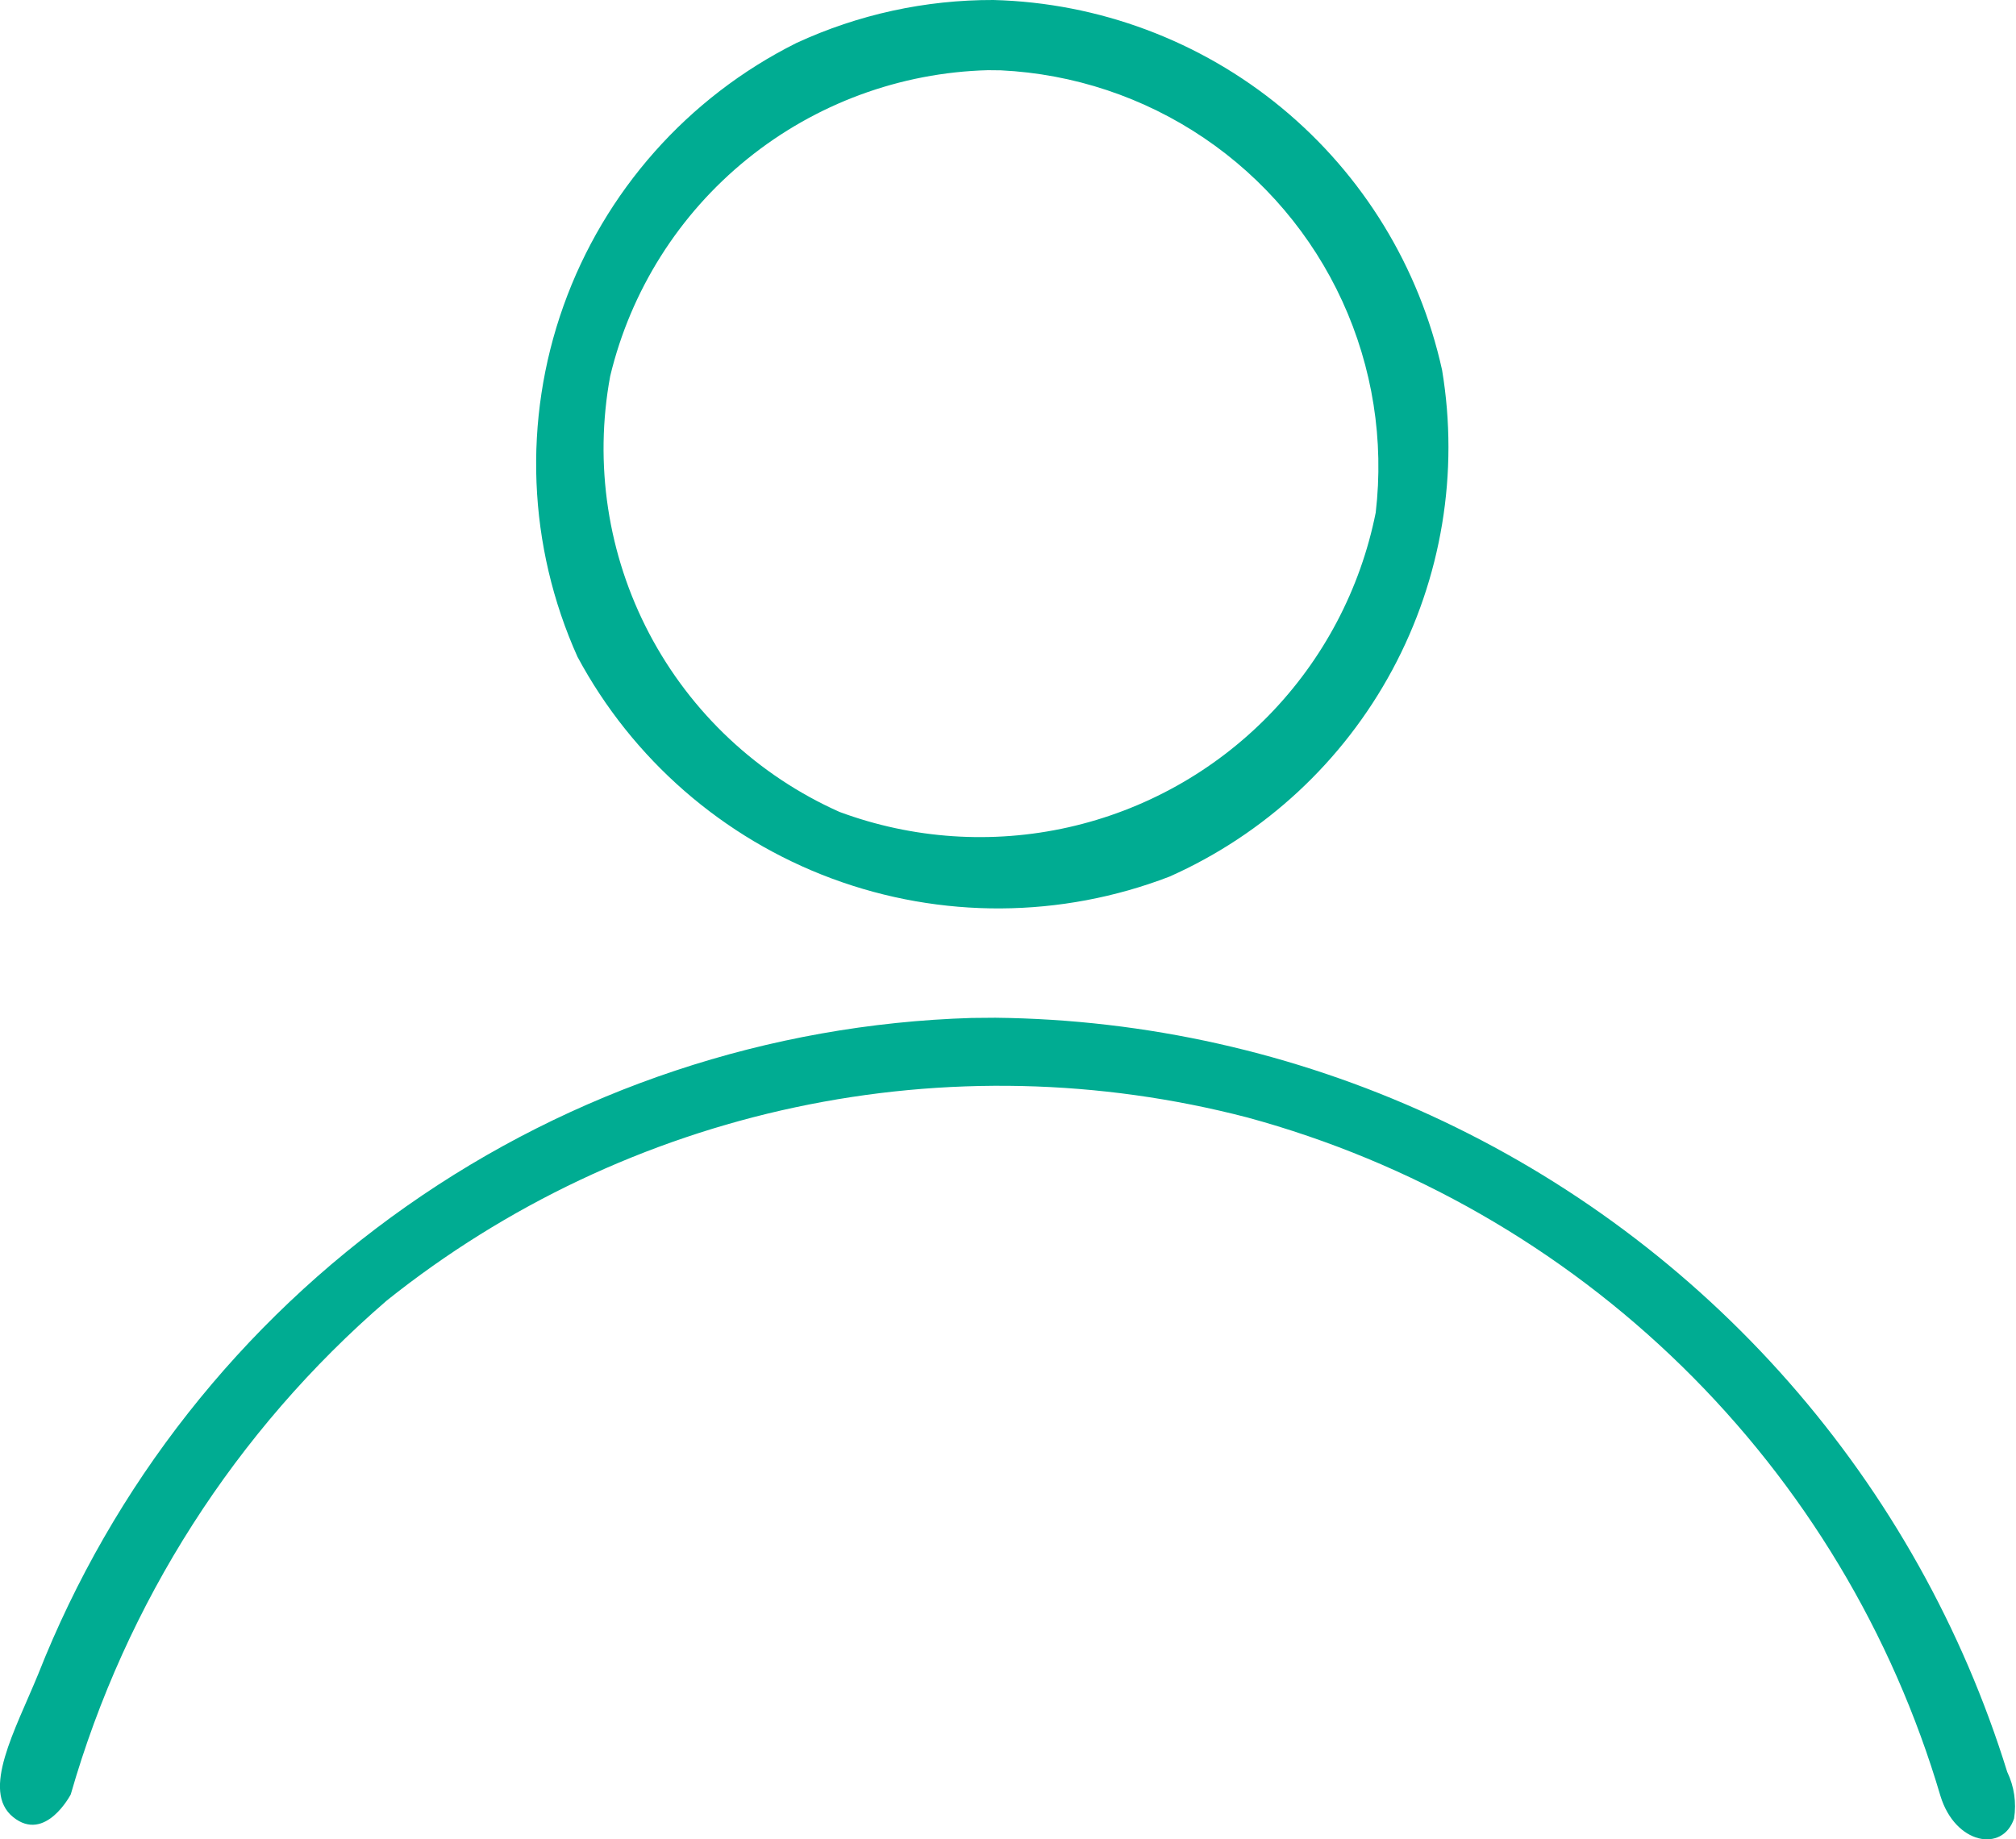 <svg xmlns="http://www.w3.org/2000/svg" xmlns:xlink="http://www.w3.org/1999/xlink" width="29.348" height="26.779" viewBox="0 0 29.348 26.779">
  <defs>
    <clipPath id="clip-path">
      <path id="Path_3" data-name="Path 3" d="M14.49-58.181A15.6,15.6,0,0,1,29.22-47.2a1.151,1.151,0,0,1,.1.678c-.165.5-.856.378-1.072-.328a14.484,14.484,0,0,0-10.09-9.879A14.3,14.3,0,0,0,5.63-54.063a14.933,14.933,0,0,0-4.6,7.191s-.369.71-.839.33.031-1.266.365-2.081a15.1,15.1,0,0,1,13.59-9.555ZM14.463-73a6.872,6.872,0,0,1,6.53,5.387,6.845,6.845,0,0,1-3.968,7.377,6.949,6.949,0,0,1-8.618-3.2,6.852,6.852,0,0,1,3.187-8.938A6.784,6.784,0,0,1,14.463-73Zm-.08,1.022a5.814,5.814,0,0,0-5.5,4.454,5.794,5.794,0,0,0,3.338,6.346,5.876,5.876,0,0,0,7.806-4.358,5.775,5.775,0,0,0-5.457-6.44Z" transform="translate(0 73)" fill="#00ac92" clip-rule="evenodd"/>
    </clipPath>
    <clipPath id="clip-path-2">
      <path id="Path_2" data-name="Path 2" d="M-921-73.79h586.947V-514H-921Z" transform="translate(921 514)" fill="#00ac92"/>
    </clipPath>
  </defs>
  <g id="Group_5" data-name="Group 5" transform="translate(0 0)">
    <g id="Group_4" data-name="Group 4" transform="translate(0 0)" clip-path="url(#clip-path)">
      <g id="Group_3" data-name="Group 3" transform="translate(-337.861 -161.777)" clip-path="url(#clip-path-2)">
        <path id="Path_1" data-name="Path 1" d="M-5-78H28.016v30.448H-5Z" transform="translate(341.027 237.943)" fill="#00ac92"/>
      </g>
    </g>
  </g>
</svg>
